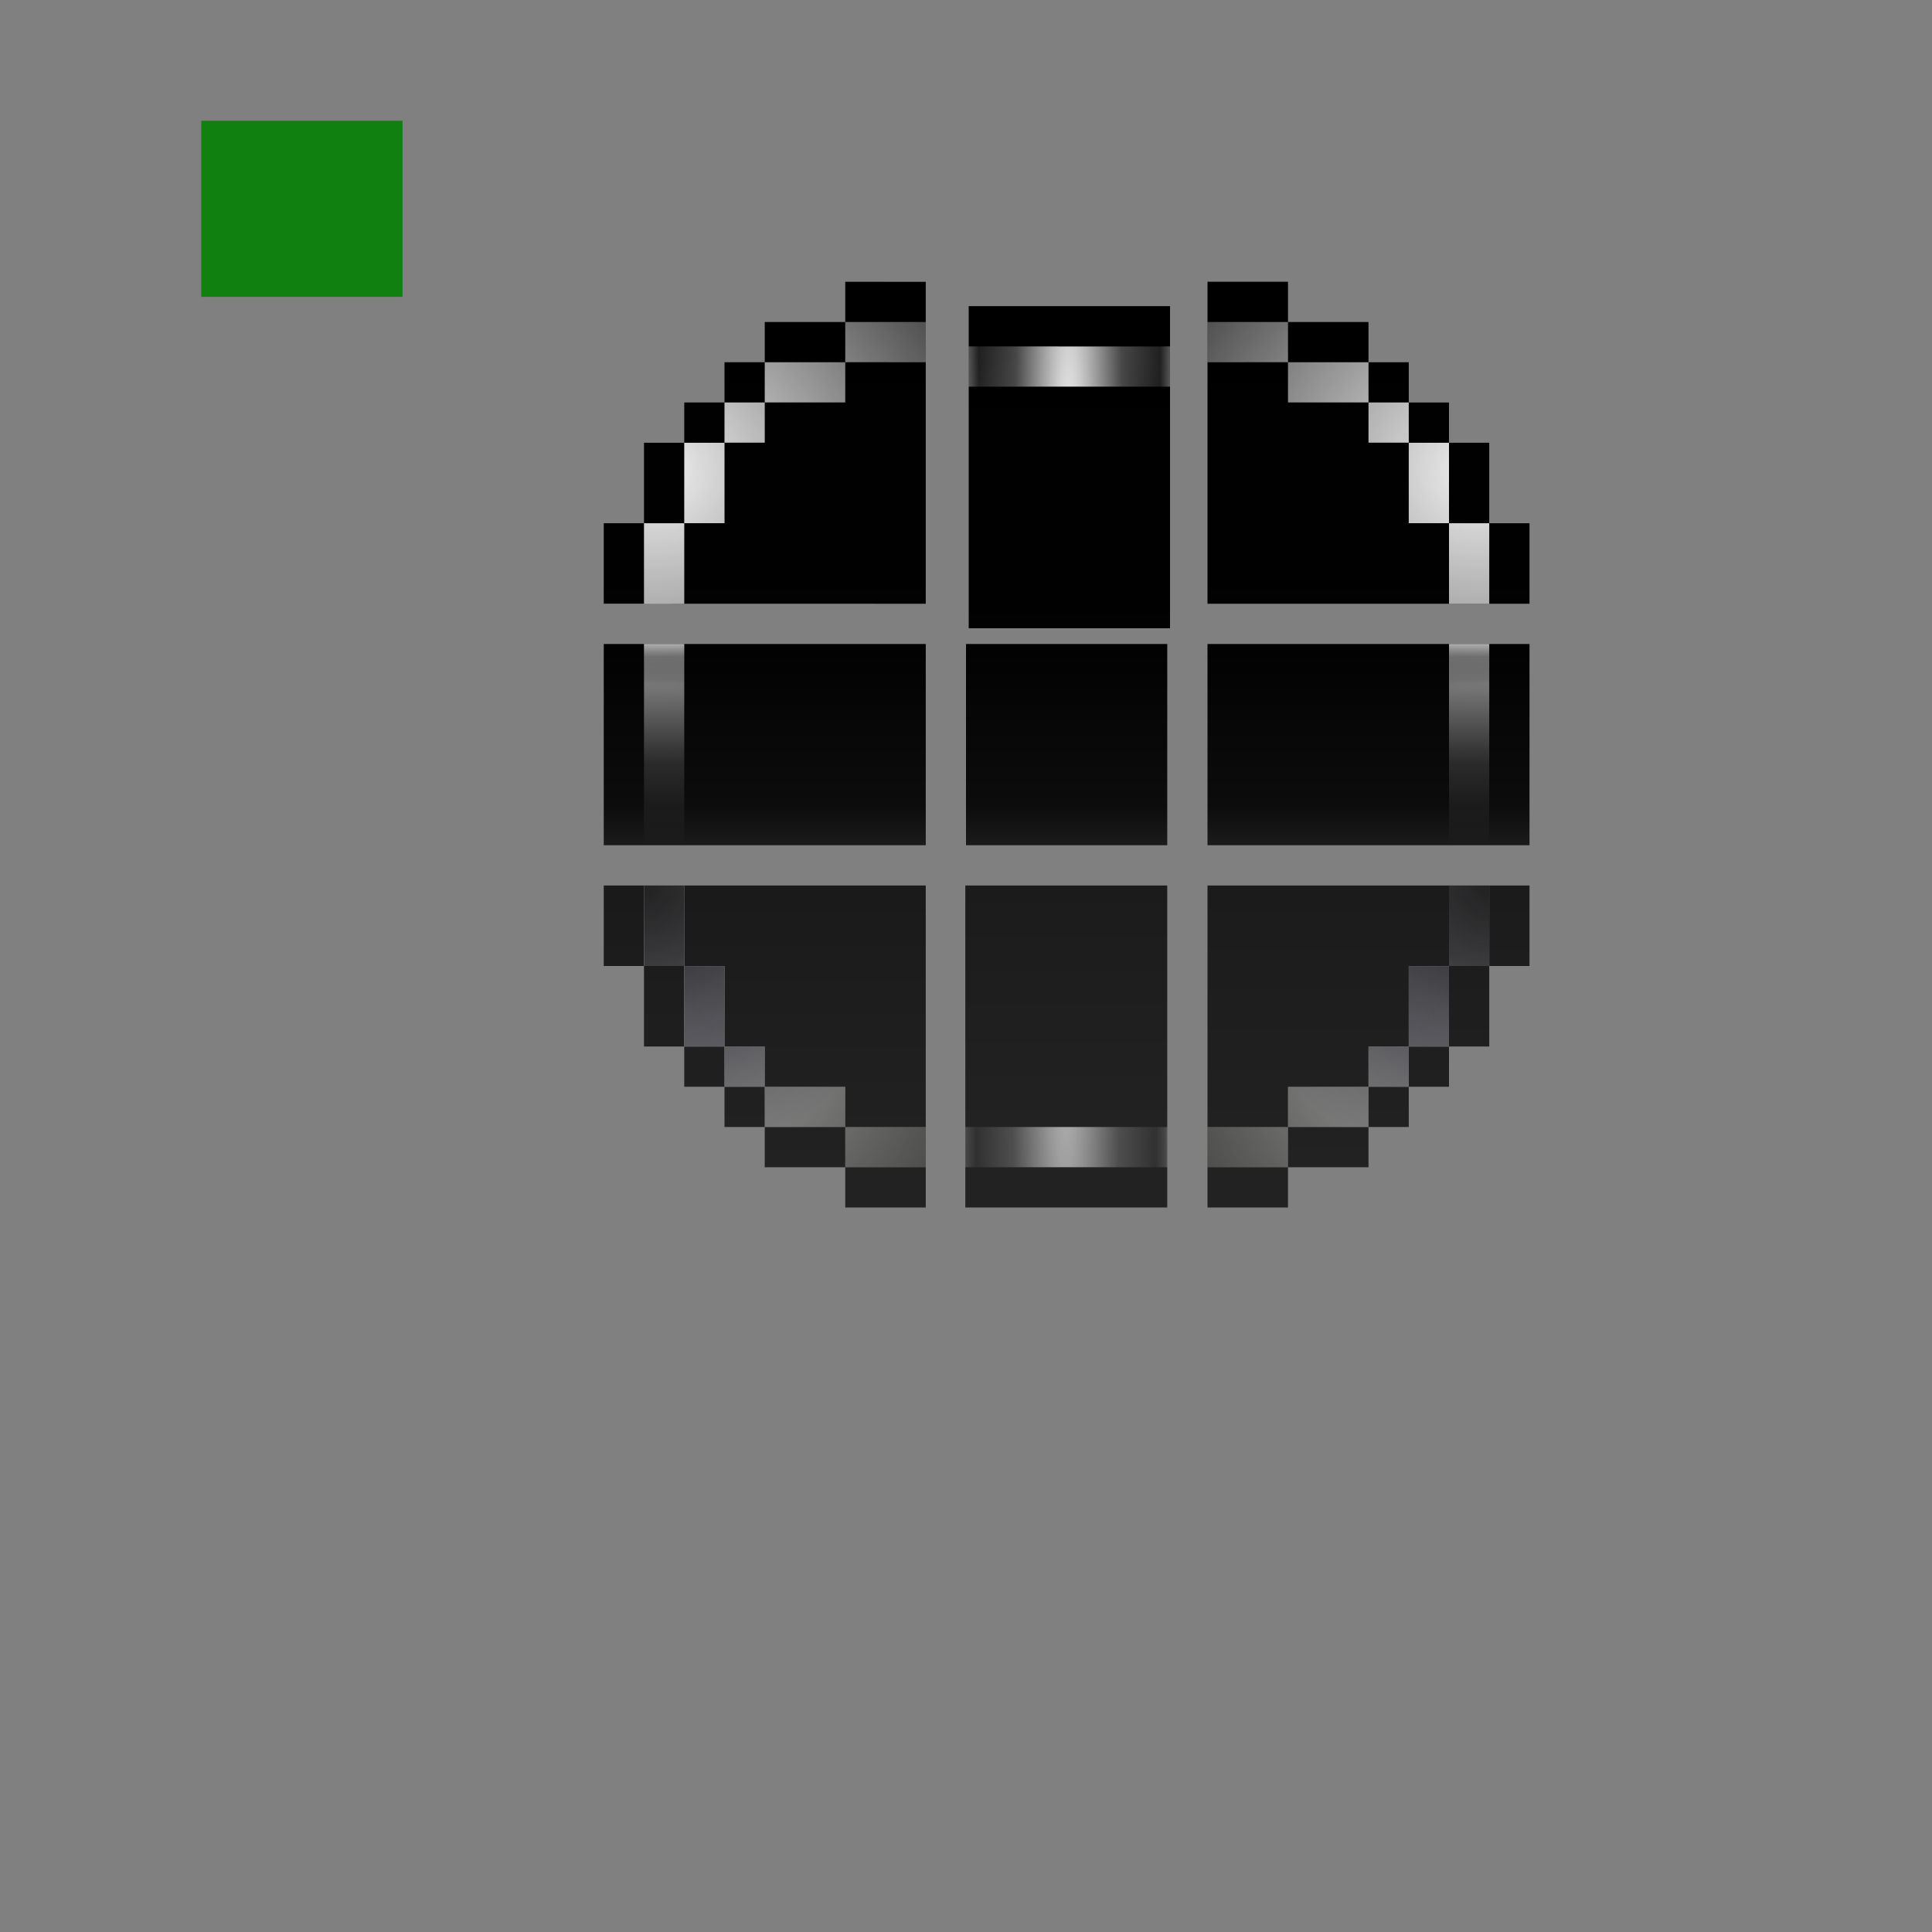 <?xml version="1.0" encoding="UTF-8" standalone="no"?>
<!-- Created with Inkscape (http://www.inkscape.org/) -->
<svg
   xmlns:dc="http://purl.org/dc/elements/1.1/"
   xmlns:cc="http://creativecommons.org/ns#"
   xmlns:rdf="http://www.w3.org/1999/02/22-rdf-syntax-ns#"
   xmlns:svg="http://www.w3.org/2000/svg"
   xmlns="http://www.w3.org/2000/svg"
   xmlns:xlink="http://www.w3.org/1999/xlink"
   xmlns:sodipodi="http://sodipodi.sourceforge.net/DTD/sodipodi-0.dtd"
   xmlns:inkscape="http://www.inkscape.org/namespaces/inkscape"
   width="48"
   height="48"
   id="svg3642"
   sodipodi:version="0.32"
   inkscape:version="0.46"
   sodipodi:docbase="/home/diau/failed Graphics attempts/lingmo background/41/opaque/dialogs"
   sodipodi:docname="krunner.svg"
   inkscape:output_extension="org.inkscape.output.svg.inkscape"
   version="1.0"
   inkscape:export-filename="/home/diau/failed Graphics attempts/lingmo background/41/opaque/dialogs/background.png"
   inkscape:export-xdpi="90"
   inkscape:export-ydpi="90">
  <rect width="100%" height="100%" fill="#808080" stroke="none"/>
  <defs
     id="defs3644">
    <linearGradient
       id="linearGradient4414">
      <stop
         offset="0"
         style="stop-color:#222222;stop-opacity:1;"
         id="stop4416" />
      <stop
         id="stop4424"
         style="stop-color:#22222a;stop-opacity:0.69;"
         offset="0.613" />
      <stop
         offset="1"
         style="stop-color:#222221;stop-opacity:0.314;"
         id="stop4418" />
    </linearGradient>
    <radialGradient
       r="91.609"
       fy="136.141"
       fx="2132.25"
       cy="136.141"
       cx="2132.25"
       gradientTransform="matrix(-0.174,0,0,-0.319,588.22,1700.637)"
       gradientUnits="userSpaceOnUse"
       id="radialGradient7781"
       xlink:href="#linearGradient3215"
       inkscape:collect="always" />
    <radialGradient
       r="91.609"
       fy="136.141"
       fx="2132.25"
       cy="136.141"
       cx="2132.25"
       gradientTransform="matrix(0.174,0,0,-0.319,28.999,1700.672)"
       gradientUnits="userSpaceOnUse"
       id="radialGradient7779"
       xlink:href="#linearGradient3215"
       inkscape:collect="always" />
    <radialGradient
       r="91.609"
       fy="136.141"
       fx="2040.641"
       cy="136.141"
       cx="2040.641"
       gradientTransform="matrix(1,0,0,-0.319,-1732.031,1700.66)"
       gradientUnits="userSpaceOnUse"
       id="radialGradient7777"
       xlink:href="#linearGradient3215"
       inkscape:collect="always" />
    <linearGradient
       y2="9.278"
       x2="50.108"
       y1="89.278"
       x1="50.108"
       gradientTransform="translate(244.892,1570.722)"
       gradientUnits="userSpaceOnUse"
       id="linearGradient7775"
       xlink:href="#linearGradient7141"
       inkscape:collect="always" />
    <radialGradient
       r="91.609"
       fy="1575.491"
       fx="214.5"
       cy="1608.844"
       cx="215"
       gradientTransform="matrix(1,0,0,3.1799296e-2,1e-7,1538.885)"
       gradientUnits="userSpaceOnUse"
       id="radialGradient7793"
       xlink:href="#linearGradient3215"
       inkscape:collect="always" />
    <radialGradient
       r="91.609"
       fy="136.141"
       fx="2132.25"
       cy="136.141"
       cx="2132.25"
       gradientTransform="matrix(-0.168,3.4136193e-3,4.2099459e-2,1.1902826e-2,569.845,1578.856)"
       gradientUnits="userSpaceOnUse"
       id="radialGradient7791"
       xlink:href="#linearGradient3215"
       inkscape:collect="always" />
    <linearGradient
       y2="9.278"
       x2="50.108"
       y1="89.278"
       x1="50.108"
       gradientTransform="matrix(1,0,0,7.5757576e-2,244.892,1586.691)"
       gradientUnits="userSpaceOnUse"
       id="linearGradient7789"
       xlink:href="#linearGradient7141"
       inkscape:collect="always" />
    <radialGradient
       r="91.609"
       fy="1575.491"
       fx="214.5"
       cy="1608.844"
       cx="215"
       gradientTransform="matrix(-1,0,0,3.1799296e-2,453,1538.885)"
       gradientUnits="userSpaceOnUse"
       id="radialGradient7787"
       xlink:href="#linearGradient3215"
       inkscape:collect="always" />
    <radialGradient
       r="91.609"
       fy="136.141"
       fx="2132.25"
       cy="136.141"
       cx="2132.25"
       gradientTransform="matrix(0.168,3.4136193e-3,-4.2099459e-2,1.1902826e-2,-116.845,1578.856)"
       gradientUnits="userSpaceOnUse"
       id="radialGradient7785"
       xlink:href="#linearGradient3215"
       inkscape:collect="always" />
    <linearGradient
       y2="9.278"
       x2="50.108"
       y1="89.278"
       x1="50.108"
       gradientTransform="matrix(-1,0,0,7.5757576e-2,208.108,1586.691)"
       gradientUnits="userSpaceOnUse"
       id="linearGradient7783"
       xlink:href="#linearGradient7141"
       inkscape:collect="always" />
    <linearGradient
       y2="9.278"
       x2="50.108"
       y1="89.278"
       x1="50.108"
       gradientTransform="matrix(-0.714,0,0,7.5757576e-2,9.077,14.691)"
       gradientUnits="userSpaceOnUse"
       id="linearGradient7649"
       xlink:href="#linearGradient7141"
       inkscape:collect="always" />
    <radialGradient
       r="91.609"
       fy="136.141"
       fx="2132.25"
       cy="136.141"
       cx="2132.25"
       gradientTransform="matrix(4.9624586e-3,4.5059775e-2,-1.2423295e-3,0.157,213.794,1467.297)"
       gradientUnits="userSpaceOnUse"
       id="radialGradient7901"
       xlink:href="#linearGradient3215"
       inkscape:collect="always" />
    <radialGradient
       r="91.609"
       fy="1575.491"
       fx="214.5"
       cy="1608.844"
       cx="215"
       gradientTransform="matrix(-2.9509392e-2,0,0,-0.42,230.61,2223.311)"
       gradientUnits="userSpaceOnUse"
       id="radialGradient7899"
       xlink:href="#linearGradient3215"
       inkscape:collect="always" />
    <radialGradient
       r="91.609"
       fy="1575.491"
       fx="214.5"
       cy="1608.844"
       cx="215"
       gradientTransform="matrix(2.9509392e-2,0,0,0.42,212.373,939.687)"
       gradientUnits="userSpaceOnUse"
       id="radialGradient7897"
       xlink:href="#linearGradient3215"
       inkscape:collect="always" />
    <radialGradient
       r="91.609"
       fy="136.141"
       fx="2132.25"
       cy="136.141"
       cx="2132.25"
       gradientTransform="matrix(-4.9624586e-3,4.5059775e-2,1.2423295e-3,0.157,229.189,1467.297)"
       gradientUnits="userSpaceOnUse"
       id="radialGradient7895"
       xlink:href="#linearGradient3215"
       inkscape:collect="always" />
    <radialGradient
       r="91.609"
       fy="136.141"
       fx="2040.641"
       cy="136.141"
       cx="2040.641"
       gradientTransform="matrix(2.9509392e-2,0,0,0.319,161.262,1541.341)"
       gradientUnits="userSpaceOnUse"
       id="radialGradient7893"
       xlink:href="#linearGradient3215"
       inkscape:collect="always" />
    <linearGradient
       id="linearGradient7141">
      <stop
         id="stop7143"
         style="stop-color:#222222;stop-opacity:1;"
         offset="0" />
      <stop
         id="stop7149"
         style="stop-color:#0c0c0c;stop-opacity:1;"
         offset="0.236" />
      <stop
         id="stop7145"
         style="stop-color:#000000;stop-opacity:1"
         offset="1" />
    </linearGradient>
    <linearGradient
       y2="9.278"
       x2="50.108"
       y1="89.278"
       x1="50.108"
       gradientTransform="matrix(2.9509392e-2,0,0,1,224.617,1570.722)"
       gradientUnits="userSpaceOnUse"
       id="linearGradient7891"
       xlink:href="#linearGradient7141"
       inkscape:collect="always" />
    <linearGradient
       id="linearGradient3215">
      <stop
         id="stop3217"
         style="stop-color:#ffffff;stop-opacity:1;"
         offset="0" />
      <stop
         id="stop3221"
         style="stop-color:#ffffff;stop-opacity:0.282;"
         offset="0.5" />
      <stop
         id="stop3219"
         style="stop-color:#ffffff;stop-opacity:0;"
         offset="1" />
    </linearGradient>
    <radialGradient
       r="91.609"
       fy="1575.491"
       fx="214.5"
       cy="1608.844"
       cx="215"
       gradientTransform="matrix(-2.9509392e-2,0,0,0.42,230.587,939.687)"
       gradientUnits="userSpaceOnUse"
       id="radialGradient7889"
       xlink:href="#linearGradient3215"
       inkscape:collect="always" />
    <radialGradient
       inkscape:collect="always"
       xlink:href="#linearGradient3215"
       id="radialGradient3393"
       gradientUnits="userSpaceOnUse"
       gradientTransform="matrix(1,0,0,0.42,-307.219,-578.316)"
       cx="215"
       cy="1608.844"
       fx="214.5"
       fy="1575.491"
       r="91.609" />
    <linearGradient
       inkscape:collect="always"
       xlink:href="#linearGradient7141"
       id="linearGradient3395"
       gradientUnits="userSpaceOnUse"
       gradientTransform="matrix(-1,0,0,1,65.108,52.72)"
       x1="50.108"
       y1="89.278"
       x2="50.108"
       y2="9.278" />
    <radialGradient
       inkscape:collect="always"
       xlink:href="#linearGradient3215"
       id="radialGradient3397"
       gradientUnits="userSpaceOnUse"
       gradientTransform="matrix(0.168,4.5059775e-2,-4.2099459e-2,0.157,-259.845,-50.705)"
       cx="2132.25"
       cy="136.141"
       fx="2132.25"
       fy="136.141"
       r="91.609" />
    <radialGradient
       inkscape:collect="always"
       xlink:href="#linearGradient3215"
       id="radialGradient3399"
       gradientUnits="userSpaceOnUse"
       gradientTransform="matrix(-1,0,0,0.42,310,-578.316)"
       cx="215"
       cy="1608.844"
       fx="214.5"
       fy="1575.491"
       r="91.609" />
    <radialGradient
       inkscape:collect="always"
       xlink:href="#linearGradient3215"
       id="radialGradient3413"
       gradientUnits="userSpaceOnUse"
       gradientTransform="matrix(1,0,0,0.42,-307.219,-578.316)"
       cx="215"
       cy="1608.844"
       fx="214.5"
       fy="1575.491"
       r="91.609" />
    <linearGradient
       inkscape:collect="always"
       xlink:href="#linearGradient7141"
       id="linearGradient3415"
       gradientUnits="userSpaceOnUse"
       gradientTransform="matrix(-1,0,0,1,65.108,52.72)"
       x1="50.108"
       y1="89.278"
       x2="50.108"
       y2="9.278" />
    <radialGradient
       inkscape:collect="always"
       xlink:href="#linearGradient3215"
       id="radialGradient3417"
       gradientUnits="userSpaceOnUse"
       gradientTransform="matrix(0.168,4.5059775e-2,-4.2099459e-2,0.157,-259.845,-50.705)"
       cx="2132.25"
       cy="136.141"
       fx="2132.25"
       fy="136.141"
       r="91.609" />
    <radialGradient
       inkscape:collect="always"
       xlink:href="#linearGradient3215"
       id="radialGradient3419"
       gradientUnits="userSpaceOnUse"
       gradientTransform="matrix(-1,0,0,0.42,310,-578.316)"
       cx="215"
       cy="1608.844"
       fx="214.5"
       fy="1575.491"
       r="91.609" />
    <radialGradient
       inkscape:collect="always"
       xlink:href="#linearGradient3215"
       id="radialGradient3431"
       gradientUnits="userSpaceOnUse"
       gradientTransform="matrix(1,0,0,0.42,-307.219,-578.316)"
       cx="215"
       cy="1608.844"
       fx="214.5"
       fy="1575.491"
       r="91.609" />
    <linearGradient
       inkscape:collect="always"
       xlink:href="#linearGradient7141"
       id="linearGradient3433"
       gradientUnits="userSpaceOnUse"
       gradientTransform="matrix(-1,0,0,1,65.108,52.72)"
       x1="55.562"
       y1="10.279"
       x2="55.562"
       y2="89.282" />
    <radialGradient
       inkscape:collect="always"
       xlink:href="#linearGradient3215"
       id="radialGradient3435"
       gradientUnits="userSpaceOnUse"
       gradientTransform="matrix(0.168,4.5059775e-2,-4.2099459e-2,0.157,-259.845,-50.705)"
       cx="2132.25"
       cy="136.141"
       fx="2132.25"
       fy="136.141"
       r="91.609" />
    <radialGradient
       inkscape:collect="always"
       xlink:href="#linearGradient4414"
       id="radialGradient3437"
       gradientUnits="userSpaceOnUse"
       gradientTransform="matrix(-7.6411393e-2,2.687206e-7,2.6871964e-7,7.6411122e-2,109.581,-48.019)"
       cx="217"
       cy="1544.526"
       fx="217"
       fy="1544.526"
       r="91.609" />
    <radialGradient
       inkscape:collect="always"
       xlink:href="#linearGradient3215"
       id="radialGradient4438"
       gradientUnits="userSpaceOnUse"
       gradientTransform="matrix(1,0,0,0.42,-307.219,-578.316)"
       cx="215"
       cy="1608.844"
       fx="214.5"
       fy="1575.491"
       r="91.609" />
    <linearGradient
       inkscape:collect="always"
       xlink:href="#linearGradient7141"
       id="linearGradient4440"
       gradientUnits="userSpaceOnUse"
       gradientTransform="matrix(-1,0,0,1,65.108,52.72)"
       x1="50.965"
       y1="10.277"
       x2="50.965"
       y2="101.73" />
    <radialGradient
       inkscape:collect="always"
       xlink:href="#linearGradient3215"
       id="radialGradient4442"
       gradientUnits="userSpaceOnUse"
       gradientTransform="matrix(0.168,4.5059775e-2,-4.2099459e-2,0.157,-259.845,-50.705)"
       cx="2132.25"
       cy="136.141"
       fx="2132.25"
       fy="136.141"
       r="91.609" />
    <radialGradient
       inkscape:collect="always"
       xlink:href="#linearGradient4414"
       id="radialGradient4444"
       gradientUnits="userSpaceOnUse"
       gradientTransform="matrix(-7.6411393e-2,2.687206e-7,2.6871964e-7,7.6411122e-2,109.581,-48.019)"
       cx="217"
       cy="1544.526"
       fx="217"
       fy="1544.526"
       r="91.609" />
  </defs>
  <sodipodi:namedview
     id="base"
     pagecolor="#ffffff"
     bordercolor="#666666"
     borderopacity="1.0"
     inkscape:pageopacity="0.0"
     inkscape:pageshadow="2"
     inkscape:zoom="11.313708"
     inkscape:cx="60.208294"
     inkscape:cy="32.616665"
     inkscape:current-layer="layer1"
     showgrid="true"
     inkscape:grid-bbox="true"
     inkscape:document-units="px"
     inkscape:window-width="1670"
     inkscape:window-height="972"
     inkscape:window-x="0"
     inkscape:window-y="0"
     width="48px"
     height="48px"
     inkscape:grid-points="true" />
  <g
     id="layer1"
     inkscape:label="Layer 1"
     inkscape:groupmode="layer">
    <g
       transform="translate(-200,-1571)"
       id="bottom">
      <g
         id="g7320"
         transform="matrix(2.9509392e-2,0,0,1,217.373,-61)">
        <path
           id="path7546"
           d="M 224,1654 L 224,1662 L 394,1662 L 394,1654 L 224,1654 z "
           style="fill:url(#linearGradient7775);fill-opacity:1;stroke:none;stroke-width:1;stroke-linecap:round;stroke-linejoin:round;stroke-miterlimit:4;stroke-dasharray:none;stroke-dashoffset:1.088;stroke-opacity:1"
           sodipodi:nodetypes="ccccc" />
        <path
           id="path7548"
           d="M 224,1660 L 224,1661 L 393.688,1661 C 393.795,1661 393.894,1661.005 394,1661 L 394,1660 C 393.894,1660.005 393.795,1660 393.688,1660 L 224,1660 z "
           style="opacity:0.7;fill:url(#radialGradient7777);fill-opacity:1;stroke:none;stroke-width:1;stroke-linecap:round;stroke-linejoin:round;stroke-miterlimit:4;stroke-dasharray:none;stroke-dashoffset:1.088;stroke-opacity:1" />
        <path
           id="path7550"
           d="M 224,1660 L 224,1661 L 393.688,1661 C 393.795,1661 393.894,1661.005 394,1661 L 394,1660 C 393.894,1660.005 393.795,1660 393.688,1660 L 224,1660 z "
           style="opacity:0.471;fill:url(#radialGradient7779);fill-opacity:1;stroke:none;stroke-width:1;stroke-linecap:round;stroke-linejoin:round;stroke-miterlimit:4;stroke-dasharray:none;stroke-dashoffset:1.088;stroke-opacity:1" />
        <path
           id="path7552"
           d="M 224,1660 L 224,1661 L 393.687,1661 C 393.795,1661 393.894,1661.005 394,1661 L 394,1660 C 393.894,1660.005 393.795,1660 393.687,1660 L 224,1660 z "
           style="opacity:0.471;fill:url(#radialGradient7781);fill-opacity:1;stroke:none;stroke-width:1;stroke-linecap:round;stroke-linejoin:round;stroke-miterlimit:4;stroke-dasharray:none;stroke-dashoffset:1.088;stroke-opacity:1"
           sodipodi:nodetypes="ccccccc" />
      </g>
    </g>
    <g
       transform="translate(-201,-1572)"
       id="left">
      <path
         style="fill:url(#linearGradient7789);fill-opacity:1;stroke:none;stroke-width:1;stroke-linecap:round;stroke-linejoin:round;stroke-miterlimit:4;stroke-dasharray:none;stroke-dashoffset:1.088;stroke-opacity:1"
         d="M 216,1588 L 216,1593 L 224,1593 L 224,1588 L 216,1588 z "
         id="path7363"
         sodipodi:nodetypes="ccccc" />
      <path
         style="opacity:0.932;fill:url(#radialGradient7791);fill-opacity:1;stroke:none;stroke-width:1;stroke-linecap:round;stroke-linejoin:round;stroke-miterlimit:4;stroke-dasharray:none;stroke-dashoffset:1.088;stroke-opacity:1"
         d="M 217,1588 L 217,1593 L 218,1593 C 218,1591.341 218,1589.633 218,1588 L 217,1588 z "
         id="path7365"
         sodipodi:nodetypes="ccccc" />
      <path
         sodipodi:nodetypes="cccccc"
         style="opacity:0.474;fill:url(#radialGradient7793);fill-opacity:1;stroke:none;stroke-width:1;stroke-linecap:round;stroke-linejoin:round;stroke-miterlimit:4;stroke-dasharray:none;stroke-dashoffset:1.088;stroke-opacity:1"
         d="M 217,1588 L 217,1593 L 218,1593 L 218,1588.04 C 218,1588.026 218,1588 218,1588 L 217,1588 z "
         id="path7367" />
    </g>
    <g
       transform="translate(-199,-1572)"
       id="right">
      <path
         id="path7235"
         d="M 237,1588 L 237,1593 L 229,1593 L 229,1588 L 237,1588 z "
         style="fill:url(#linearGradient7783);fill-opacity:1;stroke:none;stroke-width:1;stroke-linecap:round;stroke-linejoin:round;stroke-miterlimit:4;stroke-dasharray:none;stroke-dashoffset:1.088;stroke-opacity:1"
         sodipodi:nodetypes="ccccc" />
      <path
         sodipodi:nodetypes="ccccc"
         id="path7237"
         d="M 236,1588 L 236,1593 L 235,1593 C 235,1591.341 235,1589.633 235,1588 L 236,1588 z "
         style="opacity:0.932;fill:url(#radialGradient7785);fill-opacity:1;stroke:none;stroke-width:1;stroke-linecap:round;stroke-linejoin:round;stroke-miterlimit:4;stroke-dasharray:none;stroke-dashoffset:1.088;stroke-opacity:1" />
      <path
         id="path7239"
         d="M 236,1588 L 236,1593 L 235,1593 L 235,1588.04 C 235,1588.026 235,1588 235,1588 L 236,1588 z "
         style="opacity:0.474;fill:url(#radialGradient7787);fill-opacity:1;stroke:none;stroke-width:1;stroke-linecap:round;stroke-linejoin:round;stroke-miterlimit:4;stroke-dasharray:none;stroke-dashoffset:1.088;stroke-opacity:1"
         sodipodi:nodetypes="cccccc" />
    </g>
    <path
       style="fill:url(#linearGradient7649);fill-opacity:1;stroke:none;stroke-width:1;stroke-linecap:round;stroke-linejoin:round;stroke-miterlimit:4;stroke-dasharray:none;stroke-dashoffset:1.088;stroke-opacity:1"
       d="M 29,16 L 29,21 L 24,21 L 24,16 L 29,16 z "
       id="center" />
    <g
       id="top"
       transform="matrix(0.997,0,0,1,-194.259,-1572.391)">
      <path
         sodipodi:nodetypes="ccccc"
         id="path7875"
         d="M 218.983,1581 L 218.983,1582 L 224,1582 L 224,1580.997 L 218.983,1581 z "
         style="opacity:0.474;fill:url(#radialGradient7889);fill-opacity:1;stroke:none;stroke-width:1;stroke-linecap:round;stroke-linejoin:round;stroke-miterlimit:4;stroke-dasharray:none;stroke-dashoffset:1.088;stroke-opacity:1" />
      <path
         sodipodi:nodetypes="ccccc"
         id="path7877"
         d="M 218.983,1579.997 L 218.983,1588 L 224,1588 L 224,1579.997 L 218.983,1579.997 z "
         style="fill:url(#linearGradient7891);fill-opacity:1;stroke:none;stroke-width:1;stroke-linecap:round;stroke-linejoin:round;stroke-miterlimit:4;stroke-dasharray:none;stroke-dashoffset:1.088;stroke-opacity:1" />
      <path
         sodipodi:nodetypes="ccccc"
         id="path7879"
         d="M 218.983,1580.997 L 218.983,1581.998 L 224,1581.998 L 224,1581 L 218.983,1580.997 z "
         style="fill:url(#radialGradient7893);fill-opacity:1;stroke:none;stroke-width:1;stroke-linecap:round;stroke-linejoin:round;stroke-miterlimit:4;stroke-dasharray:none;stroke-dashoffset:1.088;stroke-opacity:1" />
      <path
         sodipodi:nodetypes="ccccc"
         id="path7881"
         d="M 218.983,1580.997 L 218.983,1581.998 L 224,1581.998 L 224,1580.997 L 218.983,1580.997 z "
         style="opacity:0.932;fill:url(#radialGradient7895);fill-opacity:1;stroke:none;stroke-width:1;stroke-linecap:round;stroke-linejoin:round;stroke-miterlimit:4;stroke-dasharray:none;stroke-dashoffset:1.088;stroke-opacity:1" />
      <path
         sodipodi:nodetypes="ccccc"
         id="path7883"
         d="M 218.983,1580.997 L 218.983,1581.998 L 224,1582 L 224,1580.997 L 218.983,1580.997 z "
         style="opacity:0.474;fill:url(#radialGradient7897);fill-opacity:1;stroke:none;stroke-width:1;stroke-linecap:round;stroke-linejoin:round;stroke-miterlimit:4;stroke-dasharray:none;stroke-dashoffset:1.088;stroke-opacity:1" />
      <path
         sodipodi:nodetypes="ccccc"
         style="opacity:0.474;fill:url(#radialGradient7899);fill-opacity:1;stroke:none;stroke-width:1;stroke-linecap:round;stroke-linejoin:round;stroke-miterlimit:4;stroke-dasharray:none;stroke-dashoffset:1.088;stroke-opacity:1"
         d="M 224,1581.998 L 224,1580.997 L 218.983,1580.997 L 218.983,1581.998 L 224,1581.998 z "
         id="path7885" />
      <path
         sodipodi:nodetypes="ccccc"
         style="opacity:0.932;fill:url(#radialGradient7901);fill-opacity:1;stroke:none;stroke-width:1;stroke-linecap:round;stroke-linejoin:round;stroke-miterlimit:4;stroke-dasharray:none;stroke-dashoffset:1.088;stroke-opacity:1"
         d="M 224,1580.997 L 224,1581.998 L 218.983,1581.998 L 218.983,1580.997 L 224,1580.997 z "
         id="path7887" />
    </g>
    <rect
       style="opacity:0.875;fill:#008000;fill-opacity:1;stroke:none;stroke-width:0;stroke-miterlimit:4;stroke-dasharray:none;stroke-opacity:1"
       id="hint-stretch-borders"
       width="5"
       height="4.375"
       x="5"
       y="3" />
    <g
       id="topleft"
       transform="matrix(-1,0,0,1,109,-55)">
      <path
         id="path3385"
         d="M 86.469,62.998 C 90.099,62.998 93,65.898 93,69.529 L 93,69.998 L 92.969,69.998 C 92.695,66.626 89.916,63.998 86.469,63.998 L 86,63.998 L 86,62.998 L 86.469,62.998 z "
         style="opacity:0.474;fill:url(#radialGradient3393);fill-opacity:1;stroke:none;stroke-width:1;stroke-linecap:round;stroke-linejoin:round;stroke-miterlimit:4;stroke-dasharray:none;stroke-dashoffset:1.088;stroke-opacity:1" />
      <path
         style="fill:url(#linearGradient3395);fill-opacity:1;stroke:none;stroke-width:1;stroke-linecap:round;stroke-linejoin:round;stroke-miterlimit:4;stroke-dasharray:none;stroke-dashoffset:1.088;stroke-opacity:1"
         d="M 86,62.002 L 86,70 L 94,69.998 L 94,68 L 93,68 L 93,66 L 92,66 L 92,65 L 91,65 L 91,64 L 90,64 L 90,63 L 88,63 L 88,62 L 86,62.002 z "
         id="path3387"
         sodipodi:nodetypes="ccccccccccccccc" />
      <path
         style="opacity:0.932;fill:url(#radialGradient3397);fill-opacity:1;stroke:none;stroke-width:1;stroke-linecap:round;stroke-linejoin:round;stroke-miterlimit:4;stroke-dasharray:none;stroke-dashoffset:1.088;stroke-opacity:1"
         d="M 86,63 L 86,64 L 88,63.998 L 88,64.998 L 90,64.998 L 90,65.998 L 91,65.998 L 91,67.998 L 92,67.998 L 92,70 L 93,70 L 93,69.531 L 93,68 L 92,68 L 92,66 L 91,66 L 91,65 L 90,65 L 90,64 L 88,64 L 88,63 L 86.469,63 L 86,63 z "
         id="path3389"
         sodipodi:nodetypes="ccccccccccccccccccccccc" />
      <path
         style="opacity:0.474;fill:url(#radialGradient3399);fill-opacity:1;stroke:none;stroke-width:1;stroke-linecap:round;stroke-linejoin:round;stroke-miterlimit:4;stroke-dasharray:none;stroke-dashoffset:1.088;stroke-opacity:1"
         d="M 86,63 L 86,64 L 88,63.998 L 88,64.998 L 90,64.998 L 90,65.998 L 91,65.998 L 91,67.998 L 92,67.998 L 92,70 L 93,70 L 93,69.531 L 93,68 L 92,68 L 92,66 L 91,66 L 91,65 L 90,65 L 90,64 L 88,64 L 88,63 L 86.469,63 L 86,63 z "
         id="path3391"
         sodipodi:nodetypes="ccccccccccccccccccccccc" />
    </g>
    <g
       transform="translate(-56,-55)"
       id="topright">
      <path
         style="opacity:0.474;fill:url(#radialGradient3413);fill-opacity:1;stroke:none;stroke-width:1;stroke-linecap:round;stroke-linejoin:round;stroke-miterlimit:4;stroke-dasharray:none;stroke-dashoffset:1.088;stroke-opacity:1"
         d="M 86.469,62.998 C 90.099,62.998 93,65.898 93,69.529 L 93,69.998 L 92.969,69.998 C 92.695,66.626 89.916,63.998 86.469,63.998 L 86,63.998 L 86,62.998 L 86.469,62.998 z "
         id="path3405" />
      <path
         sodipodi:nodetypes="ccccccccccccccc"
         id="path3407"
         d="M 86,62 L 86,70 L 94,70 L 94,68 L 93,68 L 93,66 L 92,66 L 92,65 L 91,65 L 91,64 L 90,64 L 90,63 L 88,63 L 88,62 L 86,62 z "
         style="fill:url(#linearGradient3415);fill-opacity:1;stroke:none;stroke-width:1;stroke-linecap:round;stroke-linejoin:round;stroke-miterlimit:4;stroke-dasharray:none;stroke-dashoffset:1.088;stroke-opacity:1" />
      <path
         sodipodi:nodetypes="ccccccccccccccccccccccc"
         id="path3409"
         d="M 86,63 L 86,64 L 88,63.998 L 88,64.998 L 90,64.998 L 90,65.998 L 91,65.998 L 91,67.998 L 92,67.998 L 92,70 L 93,70 L 93,69.531 L 93,68 L 92,68 L 92,66 L 91,66 L 91,65 L 90,65 L 90,64 L 88,64 L 88,63 L 86.469,63 L 86,63 z "
         style="opacity:0.932;fill:url(#radialGradient3417);fill-opacity:1;stroke:none;stroke-width:1;stroke-linecap:round;stroke-linejoin:round;stroke-miterlimit:4;stroke-dasharray:none;stroke-dashoffset:1.088;stroke-opacity:1" />
      <path
         sodipodi:nodetypes="ccccccccccccccccccccccc"
         id="path3411"
         d="M 86,63 L 86,64 L 88,64 L 88,64.998 L 90,64.998 L 90,65.998 L 91,65.998 L 91,67.998 L 92,67.998 L 92,70 L 93,70 L 93,69.531 L 93,68 L 92,68 L 92,66 L 91,66 L 91,65 L 90,65 L 90,64.002 L 88,64.002 L 88,63 L 86.469,63 L 86,63 z "
         style="opacity:0.474;fill:url(#radialGradient3419);fill-opacity:1;stroke:none;stroke-width:1;stroke-linecap:round;stroke-linejoin:round;stroke-miterlimit:4;stroke-dasharray:none;stroke-dashoffset:1.088;stroke-opacity:1" />
    </g>
    <g
       transform="matrix(-1,0,0,-1,109,92)"
       id="bottomleft">
      <path
         style="opacity:0.474;fill:url(#radialGradient3431);fill-opacity:1;stroke:none;stroke-width:1;stroke-linecap:round;stroke-linejoin:round;stroke-miterlimit:4;stroke-dasharray:none;stroke-dashoffset:1.088;stroke-opacity:1"
         d="M 86.469,62.998 C 90.099,62.998 93,65.898 93,69.529 L 93,69.998 L 92.969,69.998 C 92.695,66.626 89.916,63.998 86.469,63.998 L 86,63.998 L 86,62.998 L 86.469,62.998 z "
         id="path3423" />
      <path
         sodipodi:nodetypes="ccccccccccccccc"
         id="path3425"
         d="M 86,62 L 86,70 L 94,70 L 94,68 L 93,68 L 93,66 L 92,66 L 92,65 L 91,65 L 91,64 L 90,64 L 90,63 L 88,63 L 88,62 L 86,62 z "
         style="fill:url(#linearGradient3433);fill-opacity:1;stroke:none;stroke-width:1;stroke-linecap:round;stroke-linejoin:round;stroke-miterlimit:4;stroke-dasharray:none;stroke-dashoffset:1.088;stroke-opacity:1" />
      <path
         sodipodi:nodetypes="ccccccccccccccccccccccc"
         id="path3427"
         d="M 86,63 L 86,64 L 88,63.998 L 88,64.998 L 90,64.998 L 90,65.998 L 91,65.998 L 91,67.998 L 92,67.998 L 92,70 L 93,70 L 93,69.531 L 93,68 L 92,68 L 92,66 L 91,66 L 91,65 L 90,65 L 90,64 L 88,64 L 88,63 L 86.469,63 L 86,63 z "
         style="opacity:0.932;fill:url(#radialGradient3435);fill-opacity:1;stroke:none;stroke-width:1;stroke-linecap:round;stroke-linejoin:round;stroke-miterlimit:4;stroke-dasharray:none;stroke-dashoffset:1.088;stroke-opacity:1" />
      <path
         sodipodi:nodetypes="ccccccccccccccccccccccc"
         id="path3429"
         d="M 86,63 L 86,64 L 88,63.998 L 88,64.998 L 90,64.998 L 90,65.998 L 91,65.998 L 91,67.998 L 92,67.998 L 92,70 L 93,70 L 93,69.531 L 93,68 L 92,68 L 92,66 L 91,66 L 91,65 L 90,65 L 90,64 L 88,64 L 88,63 L 86.469,63 L 86,63 z "
         style="opacity:1;fill:url(#radialGradient3437);fill-opacity:1;stroke:none;stroke-width:1;stroke-linecap:round;stroke-linejoin:round;stroke-miterlimit:4;stroke-dasharray:none;stroke-dashoffset:1.088;stroke-opacity:1" />
    </g>
    <g
       id="bottomright"
       transform="matrix(1,0,0,-1,-56,92)">
      <path
         id="path4430"
         d="M 86.469,62.998 C 90.099,62.998 93,65.898 93,69.529 L 93,69.998 L 92.969,69.998 C 92.695,66.626 89.916,63.998 86.469,63.998 L 86,63.998 L 86,62.998 L 86.469,62.998 z "
         style="opacity:0.474;fill:url(#radialGradient4438);fill-opacity:1;stroke:none;stroke-width:1;stroke-linecap:round;stroke-linejoin:round;stroke-miterlimit:4;stroke-dasharray:none;stroke-dashoffset:1.088;stroke-opacity:1" />
      <path
         style="fill:url(#linearGradient4440);fill-opacity:1;stroke:none;stroke-width:1;stroke-linecap:round;stroke-linejoin:round;stroke-miterlimit:4;stroke-dasharray:none;stroke-dashoffset:1.088;stroke-opacity:1"
         d="M 86,62 L 86,70 L 94,70 L 94,68 L 93,68 L 93,66 L 92,66 L 92,65 L 91,65 L 91,64 L 90,64 L 90,63 L 88,63 L 88,62 L 86,62 z "
         id="path4432"
         sodipodi:nodetypes="ccccccccccccccc" />
      <path
         style="opacity:0.932;fill:url(#radialGradient4442);fill-opacity:1;stroke:none;stroke-width:1;stroke-linecap:round;stroke-linejoin:round;stroke-miterlimit:4;stroke-dasharray:none;stroke-dashoffset:1.088;stroke-opacity:1"
         d="M 86,63 L 86,64 L 88,63.998 L 88,64.998 L 90,64.998 L 90,65.998 L 91,65.998 L 91,67.998 L 92,67.998 L 92,70 L 93,70 L 93,69.531 L 93,68 L 92,68 L 92,66 L 91,66 L 91,65 L 90,65 L 90,64 L 88,64 L 88,63 L 86.469,63 L 86,63 z "
         id="path4434"
         sodipodi:nodetypes="ccccccccccccccccccccccc" />
      <path
         style="opacity:1;fill:url(#radialGradient4444);fill-opacity:1;stroke:none;stroke-width:1;stroke-linecap:round;stroke-linejoin:round;stroke-miterlimit:4;stroke-dasharray:none;stroke-dashoffset:1.088;stroke-opacity:1"
         d="M 86,63 L 86,64 L 88,63.998 L 88,64.998 L 90,64.998 L 90,65.998 L 91,65.998 L 91,67.998 L 92,67.998 L 92,70 L 93,70 L 93,69.531 L 93,68 L 92,68 L 92,66 L 91,66 L 91,65 L 90,65 L 90,64 L 88,64 L 88,63 L 86,63 z "
         id="path4436"
         sodipodi:nodetypes="cccccccccccccccccccccc" />
    </g>
  </g>
</svg>
